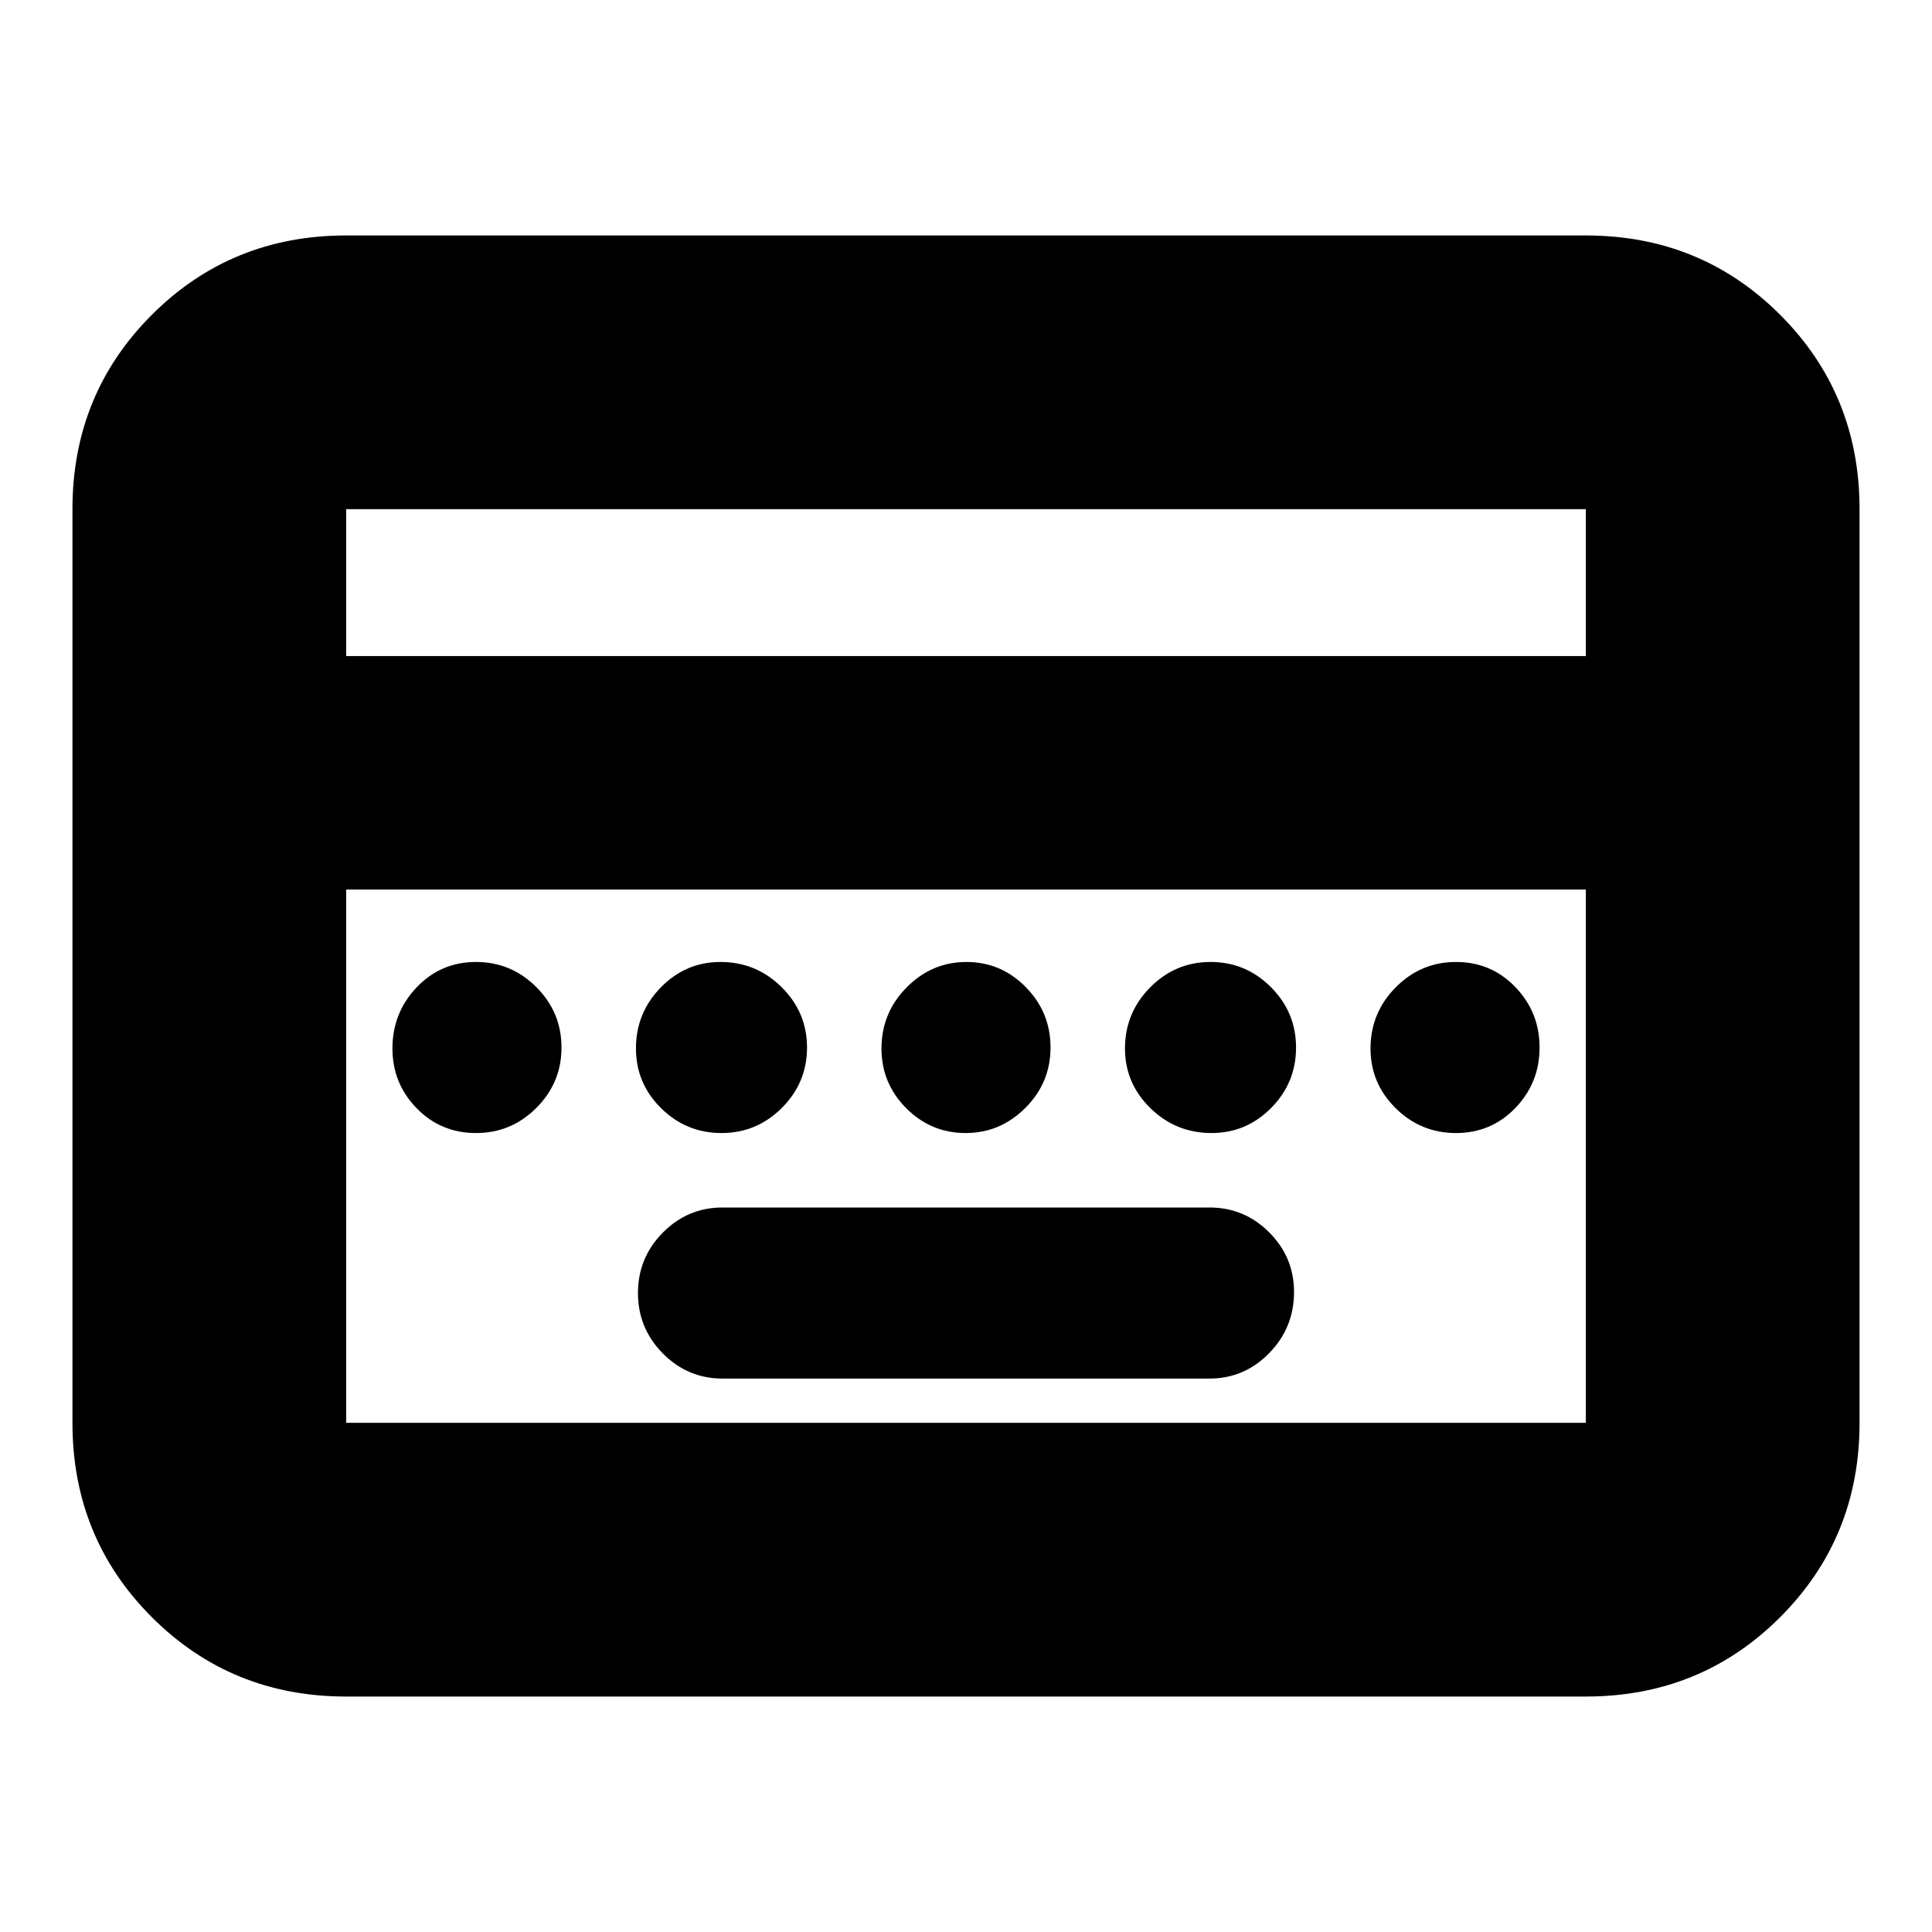 <svg xmlns="http://www.w3.org/2000/svg" height="24" viewBox="0 -960 960 960" width="24"><path d="M359-275h242q17.3 0 29.65-12.64Q643-300.27 643-318q0-17.3-12.35-29.65Q618.3-360 601-360H359q-17.3 0-29.65 12.49-12.35 12.49-12.35 30 0 17.51 12.35 30.01T359-275ZM172-117q-57.12 0-96.56-39.44Q36-195.88 36-253v-454q0-57.13 39.44-96.56Q114.88-843 172-843h616q57.13 0 96.56 39.44Q924-764.13 924-707v454q0 57.12-39.44 96.56Q845.13-117 788-117H172Zm0-517h616v-73H172v73Zm0 381h616v-265H172v265Zm0 0v-265 265Zm64.51-144q17.51 0 30-12.49 12.49-12.49 12.49-30 0-17.51-12.49-30.01t-30-12.5Q219-482 207-469.36q-12 12.63-12 30.36 0 17.3 12 29.65Q219-397 236.51-397Zm121.98 0q17.51 0 30.01-12.49t12.5-30q0-17.51-12.64-30.01Q375.73-482 358-482q-17.3 0-29.65 12.64Q316-456.73 316-439q0 17.3 12.49 29.65 12.49 12.35 30 12.35Zm121.3 0q17.21 0 29.71-12.49t12.5-30q0-17.51-12.29-30.01t-29.5-12.5q-17.21 0-29.71 12.64Q438-456.73 438-439q0 17.3 12.29 29.65Q462.58-397 479.79-397ZM602-397q17.3 0 29.65-12.49 12.35-12.49 12.35-30 0-17.51-12.49-30.01t-30-12.5q-17.51 0-30.01 12.64Q559-456.73 559-439q0 17.3 12.64 29.65Q584.28-397 602-397Zm121.49 0Q741-397 753-409.49t12-30q0-17.51-12-30.01T723.49-482q-17.51 0-30 12.64Q681-456.73 681-439q0 17.3 12.49 29.65 12.49 12.35 30 12.35Z"/></svg>